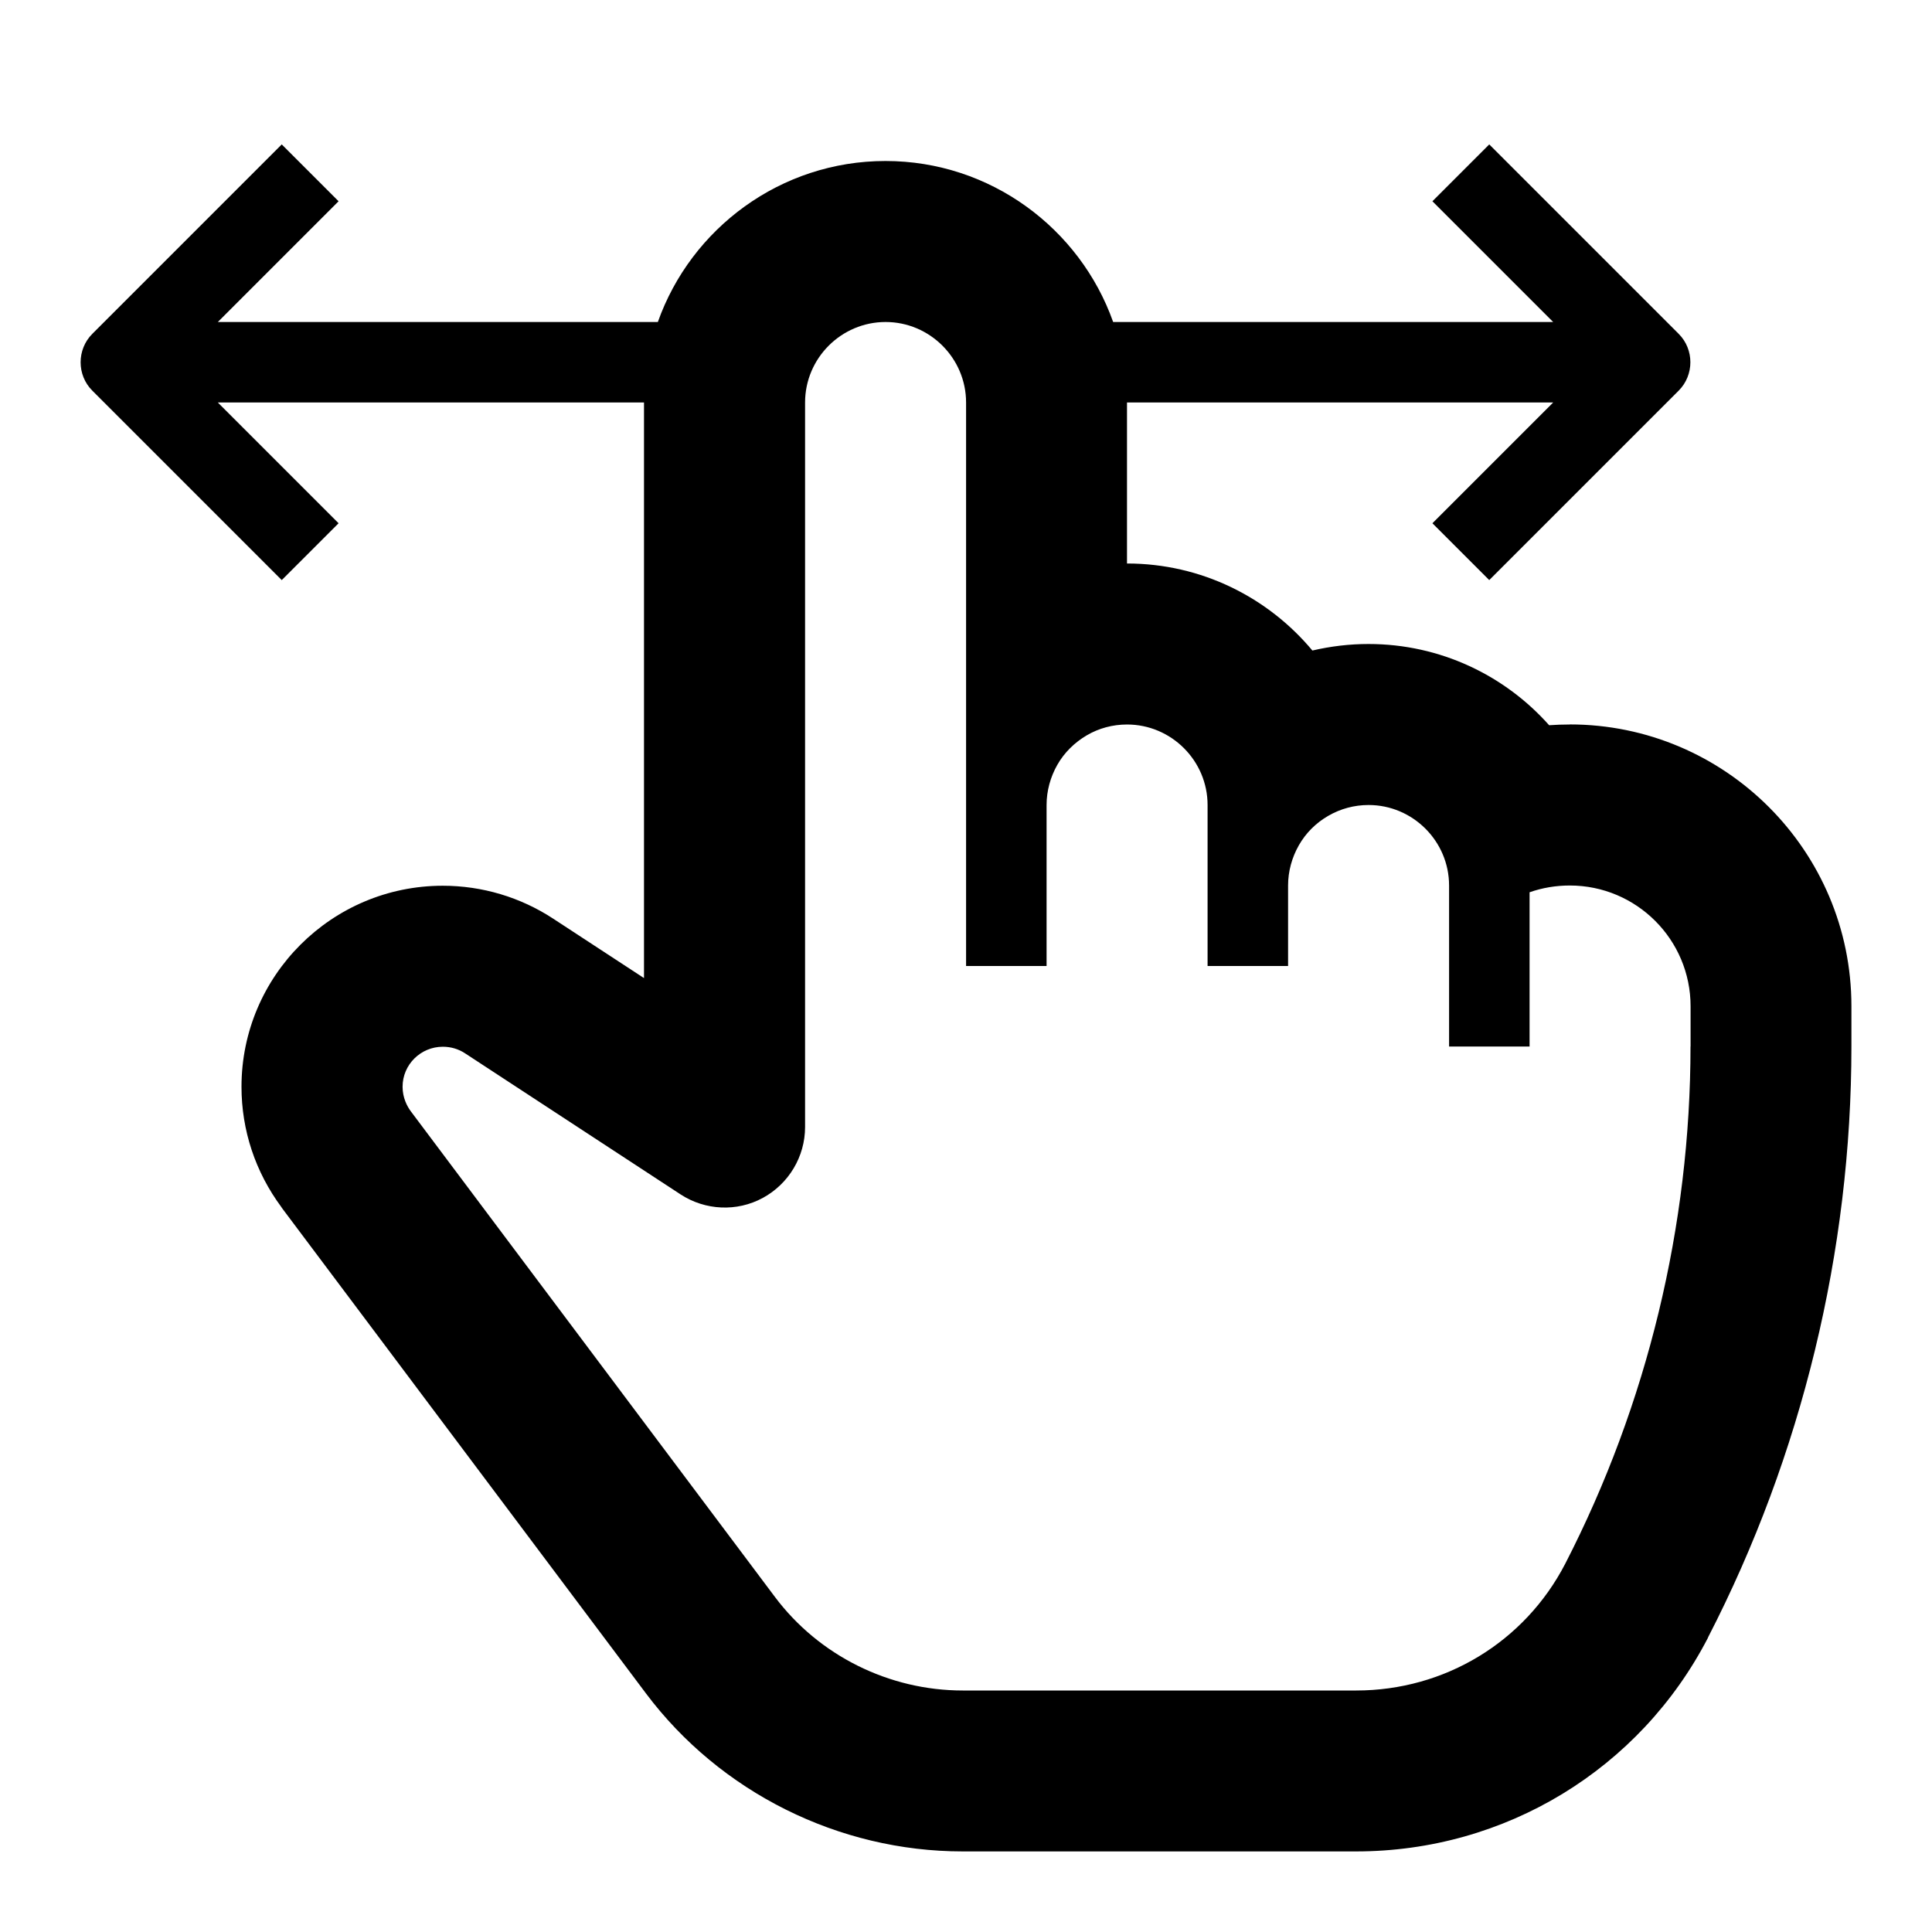 <svg version="1.1" xmlns="http://www.w3.org/2000/svg" width="24" height="24" viewBox="0 0 24 24">
   <path d="M19.5 9c-0.087 0-0.172 0.003-0.256 0.009-0.55-0.619-1.353-1.009-2.244-1.009-0.237 0-0.469 0.028-0.697 0.081-0.55-0.659-1.378-1.081-2.303-1.081v-2h5.294l-1.5 1.5 0.706 0.706 2.353-2.353c0.194-0.194 0.194-0.513 0-0.706l-2.353-2.353-0.706 0.706 1.5 1.5h-5.466c-0.412-1.162-1.525-2-2.828-2s-2.416 0.837-2.828 2h-5.466l1.5-1.5-0.706-0.706-2.353 2.353c-0.194 0.194-0.194 0.513 0 0.706l2.353 2.353 0.706-0.706-1.5-1.5h5.294v7.15l-1.128-0.738c-0.406-0.266-0.881-0.409-1.372-0.409-1.378 0-2.5 1.119-2.5 2.497 0 0.541 0.172 1.059 0.497 1.497 0 0.003 0.003 0.003 0.003 0.006l4.525 6.034c0.922 1.228 2.394 1.962 3.934 1.962h4.887c1.85 0 3.525-1.019 4.372-2.656v-0.003c1.166-2.262 1.781-4.803 1.781-7.341v-0.5c0-1.931-1.569-3.5-3.5-3.5zM21 13c0 2.222-0.537 4.444-1.556 6.425-0.503 0.972-1.497 1.575-2.597 1.575h-4.887c-0.916 0-1.788-0.434-2.334-1.163l-4.522-6.031c-0.047-0.063-0.103-0.169-0.103-0.306 0-0.275 0.225-0.497 0.5-0.497 0.1 0 0.194 0.028 0.275 0.081l2.678 1.753c0.306 0.2 0.7 0.219 1.022 0.044s0.525-0.513 0.525-0.881v-9c0-0.55 0.45-1 1-1s1 0.45 1 1v7h1v-2c0-0.175 0.047-0.347 0.134-0.5s0.216-0.278 0.366-0.366 0.322-0.134 0.5-0.134c0.55 0 1 0.45 1 1v2h1v-1c0-0.175 0.047-0.347 0.134-0.5s0.213-0.278 0.366-0.366c0.15-0.087 0.322-0.134 0.5-0.134 0.55 0 1 0.45 1 1v2h1v-1.916c0.159-0.056 0.328-0.084 0.5-0.084 0.828 0 1.5 0.672 1.5 1.5v0.5z" />
</svg>

